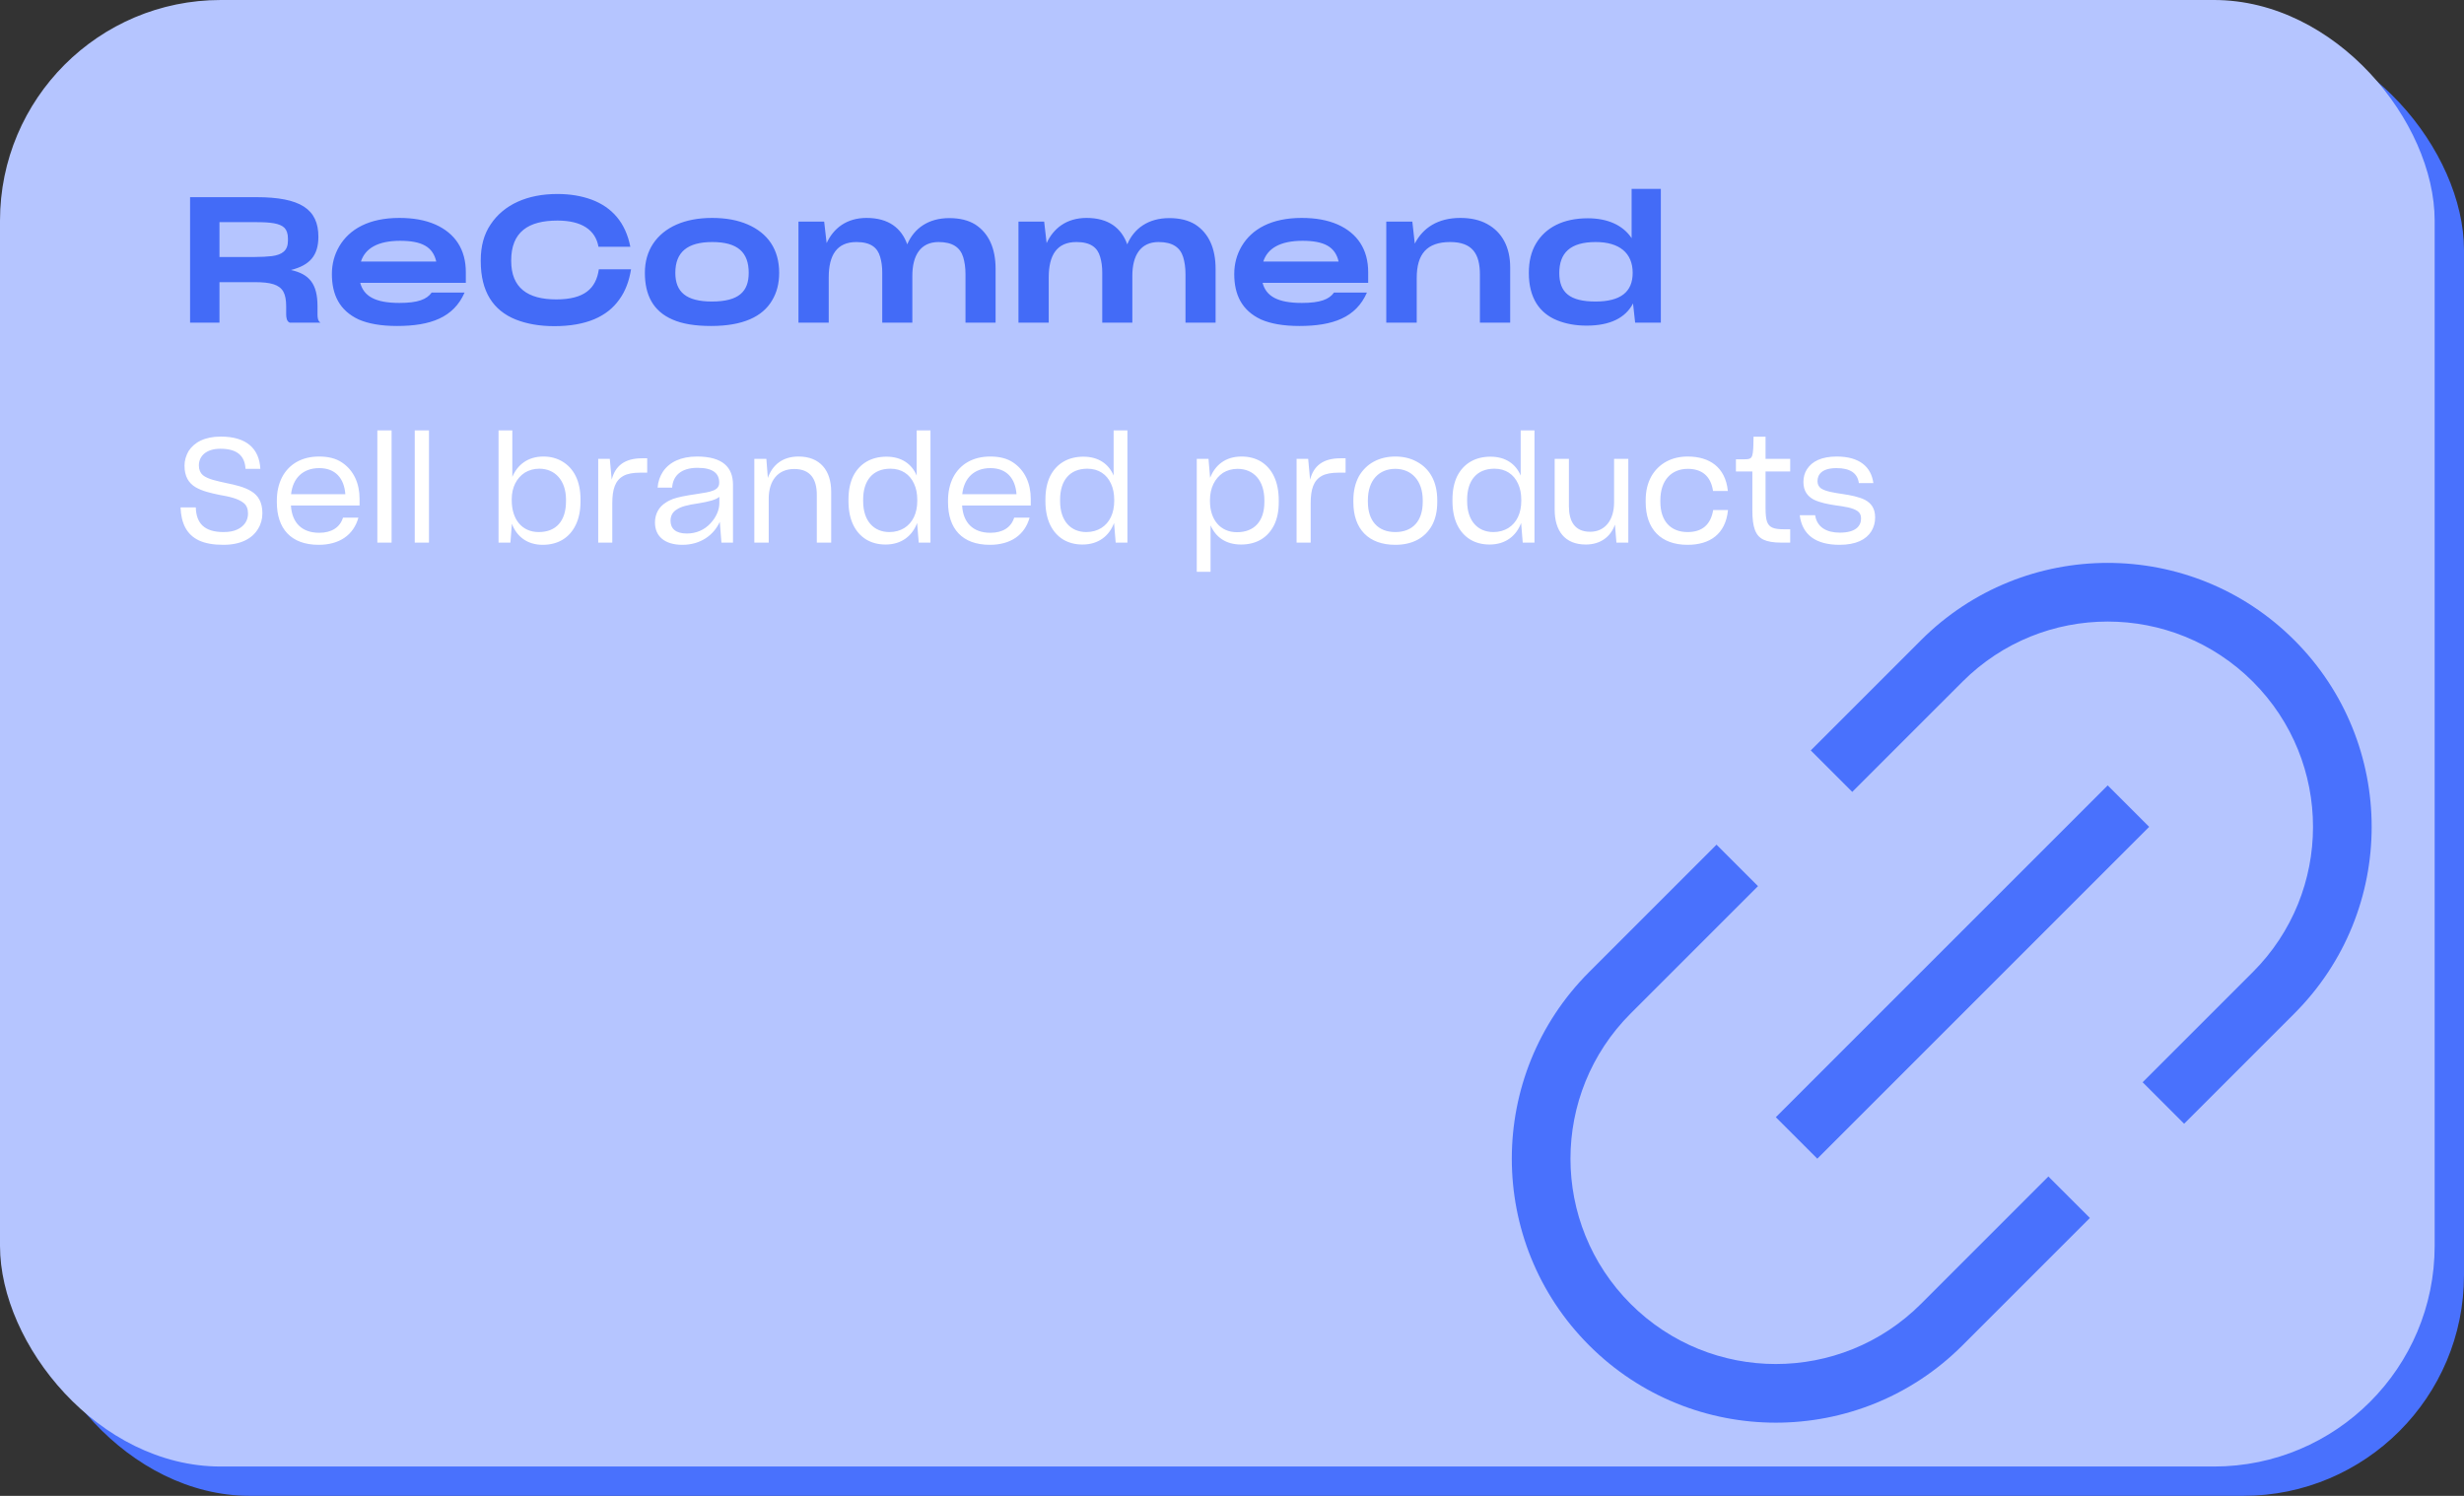 <svg width="168" height="102" viewBox="0 0 168 102" fill="none" xmlns="http://www.w3.org/2000/svg">
<rect x="0" y="0" width="168" height="102" fill="#333333" stroke="none"/>
<g clip-path="url(#clip0_10091_32323)">
<rect x="2" y="2" width="166" height="100" rx="15.051" fill="#4971FD"/>
<rect width="166" height="100" rx="15.05" fill="#B5C5FF"/>
<path d="M14.964 19.24V22H12.96V13.444H17.46C20.484 13.444 21.708 14.26 21.708 16.144C21.708 17.428 21.12 18.088 19.836 18.412C21.096 18.688 21.648 19.36 21.648 20.884V21.448C21.648 21.652 21.672 21.892 21.852 22H19.752C19.548 21.916 19.512 21.652 19.512 21.424V20.896C19.512 20.464 19.452 20.128 19.32 19.888C19.044 19.408 18.468 19.24 17.376 19.24H14.964ZM14.964 15.148V17.524H17.364C17.82 17.524 18.204 17.5 18.54 17.464C19.236 17.368 19.632 17.092 19.632 16.42V16.264C19.632 15.94 19.548 15.7 19.404 15.544C19.08 15.22 18.444 15.148 17.436 15.148H14.964ZM31.677 19.948C30.933 21.652 29.349 22.228 27.069 22.228C25.977 22.228 25.113 22.072 24.453 21.784C23.145 21.172 22.629 20.092 22.629 18.688C22.629 17.992 22.797 17.368 23.133 16.792C23.829 15.616 25.161 14.86 27.225 14.86C28.185 14.86 28.977 15.004 29.673 15.304C31.029 15.904 31.761 17.008 31.761 18.556V19.288H24.561C24.801 20.188 25.569 20.656 27.237 20.656C28.497 20.656 29.097 20.416 29.433 19.948H31.677ZM27.285 16.42C25.761 16.42 24.897 16.936 24.609 17.836H29.745C29.517 16.828 28.761 16.42 27.285 16.42ZM43.026 18.364C42.894 19.168 42.642 19.852 42.222 20.428C41.406 21.58 39.978 22.24 37.794 22.24C36.786 22.24 35.91 22.084 35.154 21.784C33.642 21.172 32.778 19.9 32.778 17.812V17.752C32.778 16.792 32.994 15.976 33.45 15.304C34.35 13.948 35.958 13.228 37.998 13.228C38.886 13.228 39.642 13.36 40.338 13.612C41.742 14.14 42.654 15.184 42.978 16.828H40.806C40.602 15.688 39.678 15.04 38.01 15.04C36.03 15.04 34.854 15.808 34.854 17.764V17.788C34.854 19.624 35.97 20.416 37.926 20.416C39.834 20.416 40.638 19.684 40.83 18.364H43.026ZM48.481 22.228C47.389 22.228 46.513 22.084 45.841 21.784C44.521 21.208 43.969 20.104 43.969 18.604C43.969 17.836 44.161 17.176 44.533 16.612C45.289 15.484 46.693 14.86 48.541 14.86C49.489 14.86 50.281 15.004 50.977 15.304C52.357 15.904 53.125 17.008 53.125 18.604C53.125 19.324 52.969 19.948 52.633 20.5C51.985 21.592 50.653 22.228 48.481 22.228ZM48.541 20.56C50.377 20.56 51.049 19.876 51.049 18.604C51.049 17.224 50.317 16.504 48.565 16.504C46.873 16.504 46.045 17.188 46.045 18.604C46.045 19.912 46.789 20.56 48.541 20.56ZM56.505 22H54.441V15.112H56.193L56.361 16.576C56.829 15.568 57.717 14.86 59.085 14.86C60.585 14.86 61.461 15.556 61.857 16.66C62.325 15.568 63.297 14.872 64.725 14.872C65.433 14.872 66.021 15.016 66.489 15.304C67.425 15.904 67.881 16.948 67.881 18.328V22H65.829V18.688C65.829 18.232 65.769 17.86 65.673 17.536C65.469 16.876 64.953 16.504 63.993 16.504C62.757 16.504 62.205 17.428 62.205 18.808V22H60.153V18.58C60.153 18.172 60.105 17.836 60.009 17.512C59.829 16.888 59.373 16.504 58.389 16.504C57.057 16.504 56.505 17.404 56.505 18.904V22ZM71.505 22H69.441V15.112H71.193L71.361 16.576C71.829 15.568 72.717 14.86 74.085 14.86C75.585 14.86 76.461 15.556 76.857 16.66C77.325 15.568 78.297 14.872 79.725 14.872C80.433 14.872 81.021 15.016 81.489 15.304C82.425 15.904 82.881 16.948 82.881 18.328V22H80.829V18.688C80.829 18.232 80.769 17.86 80.673 17.536C80.469 16.876 79.953 16.504 78.993 16.504C77.757 16.504 77.205 17.428 77.205 18.808V22H75.153V18.58C75.153 18.172 75.105 17.836 75.009 17.512C74.829 16.888 74.373 16.504 73.389 16.504C72.057 16.504 71.505 17.404 71.505 18.904V22ZM93.201 19.948C92.457 21.652 90.873 22.228 88.593 22.228C87.501 22.228 86.637 22.072 85.977 21.784C84.669 21.172 84.153 20.092 84.153 18.688C84.153 17.992 84.321 17.368 84.657 16.792C85.353 15.616 86.685 14.86 88.749 14.86C89.709 14.86 90.501 15.004 91.197 15.304C92.553 15.904 93.285 17.008 93.285 18.556V19.288H86.085C86.325 20.188 87.093 20.656 88.761 20.656C90.021 20.656 90.621 20.416 90.957 19.948H93.201ZM88.809 16.42C87.285 16.42 86.421 16.936 86.133 17.836H91.269C91.041 16.828 90.285 16.42 88.809 16.42ZM96.595 22H94.519V15.112H96.295L96.463 16.612C97.015 15.532 98.047 14.86 99.559 14.86C100.279 14.86 100.891 14.992 101.407 15.28C102.415 15.832 102.967 16.852 102.967 18.232V22H100.903V18.724C100.903 17.32 100.399 16.504 98.875 16.504C97.279 16.504 96.595 17.332 96.595 18.952V22ZM111.343 20.692C110.827 21.676 109.783 22.204 108.175 22.204C107.431 22.204 106.771 22.084 106.171 21.844C104.983 21.364 104.239 20.332 104.239 18.616C104.239 17.824 104.395 17.164 104.731 16.6C105.391 15.496 106.603 14.884 108.259 14.884C109.591 14.884 110.647 15.34 111.247 16.24V12.88H113.239V22H111.487L111.343 20.692ZM108.787 20.56C110.491 20.56 111.319 19.912 111.319 18.604C111.319 17.248 110.407 16.504 108.799 16.504C107.047 16.504 106.315 17.26 106.315 18.616C106.315 19.948 107.035 20.56 108.787 20.56Z" fill="#436BF7"/>
<path fill-rule="evenodd" clip-rule="evenodd" d="M111.178 88.909C105.711 83.442 105.711 74.578 111.178 69.11L119.864 60.424L117.036 57.596L108.35 66.282C101.32 73.311 101.32 84.708 108.35 91.738C115.379 98.767 126.776 98.767 133.806 91.738L142.492 83.051L139.663 80.223L130.977 88.909C125.51 94.377 116.646 94.377 111.178 88.909ZM126.29 53.998L133.806 46.483C139.273 41.016 148.137 41.016 153.605 46.483C159.072 51.95 159.072 60.814 153.605 66.282L146.089 73.797L148.918 76.626L156.433 69.11C163.463 62.081 163.462 50.684 156.433 43.654C149.404 36.625 138.007 36.625 130.977 43.654L123.462 51.17L126.29 53.998ZM143.707 53.553L121.079 76.18L123.908 79.009L146.535 56.381L143.707 53.553Z" fill="#4971FD"/>
<path d="M15.23 37.15C14.53 37.15 13.99 37.05 13.56 36.85C12.72 36.45 12.35 35.67 12.31 34.6H13.35C13.38 35.69 13.94 36.28 15.24 36.28C15.63 36.28 15.94 36.22 16.19 36.1C16.69 35.86 16.91 35.46 16.91 35.02C16.91 34.71 16.82 34.47 16.63 34.31C16.25 33.99 15.62 33.86 14.94 33.74C14.36 33.62 13.79 33.49 13.33 33.22C12.87 32.94 12.58 32.5 12.58 31.75C12.58 31.4 12.68 31.08 12.85 30.77C13.23 30.17 13.95 29.77 15.05 29.77C16.82 29.77 17.68 30.6 17.75 31.97H16.74C16.69 31.07 16.16 30.6 15.03 30.6C14.03 30.6 13.56 31.12 13.56 31.74C13.56 32.03 13.66 32.25 13.83 32.4C14.19 32.69 14.81 32.8 15.48 32.95C16.07 33.07 16.66 33.21 17.12 33.49C17.59 33.77 17.89 34.22 17.89 35C17.89 35.39 17.79 35.75 17.59 36.07C17.19 36.73 16.41 37.15 15.23 37.15ZM24.436 35.3C24.106 36.48 23.146 37.15 21.726 37.15C19.826 37.15 18.876 36.03 18.876 34.25V34.13C18.876 33.53 18.996 33.01 19.226 32.55C19.696 31.65 20.576 31.13 21.756 31.13C22.386 31.13 22.906 31.26 23.306 31.53C24.126 32.07 24.516 32.98 24.516 34.01V34.47H19.836C19.906 35.65 20.586 36.33 21.766 36.33C22.596 36.33 23.176 35.97 23.386 35.3H24.436ZM21.766 31.92C20.666 31.92 19.966 32.59 19.846 33.7H23.546C23.466 32.61 22.866 31.92 21.766 31.92ZM25.729 37V29.35H26.699V37H25.729ZM28.278 37V29.35H29.248V37H28.278ZM37.001 37.15C35.931 37.15 35.221 36.57 34.901 35.71L34.801 37H33.991V29.35H34.931V32.52C35.281 31.69 35.991 31.13 37.051 31.13C37.551 31.13 37.981 31.25 38.361 31.48C39.121 31.94 39.581 32.8 39.581 34.06V34.19C39.581 34.81 39.471 35.34 39.261 35.78C38.841 36.66 38.061 37.15 37.001 37.15ZM36.731 36.28C37.921 36.28 38.591 35.52 38.591 34.18V34.07C38.591 32.76 37.841 31.96 36.771 31.96C36.391 31.96 36.061 32.06 35.781 32.23C35.221 32.59 34.891 33.24 34.891 34.03V34.11C34.891 35.42 35.591 36.28 36.731 36.28ZM40.787 37V31.29H41.577L41.707 32.71C41.947 31.76 42.597 31.25 43.777 31.25H44.127V32.23H43.647C43.167 32.23 42.777 32.3 42.507 32.45C41.947 32.76 41.747 33.35 41.747 34.33V37H40.787ZM49.078 35.58C48.678 36.46 47.797 37.15 46.528 37.15C45.297 37.15 44.657 36.55 44.657 35.63C44.657 35.03 44.938 34.55 45.398 34.27C45.557 34.16 45.718 34.09 45.888 34.02C46.237 33.9 46.718 33.8 47.477 33.69C48.487 33.54 49.038 33.45 49.038 32.91C49.038 32.29 48.627 31.9 47.557 31.9C46.428 31.9 45.877 32.45 45.828 33.25H44.837C44.867 32.83 44.998 32.47 45.208 32.15C45.648 31.51 46.428 31.13 47.517 31.13C49.297 31.13 49.977 31.88 49.977 33.06V37H49.188L49.078 35.58ZM46.828 36.38C47.487 36.38 48.038 36.12 48.428 35.7C48.828 35.28 49.047 34.78 49.047 34.3V33.88C48.797 34.09 48.318 34.2 47.688 34.31C46.818 34.44 46.447 34.54 46.127 34.75C45.858 34.92 45.718 35.17 45.718 35.51C45.718 36.05 46.078 36.38 46.828 36.38ZM52.412 37H51.432V31.29H52.252L52.352 32.59C52.662 31.71 53.352 31.13 54.442 31.13C55.912 31.13 56.672 32.08 56.672 33.53V37H55.692V33.75C55.692 32.68 55.262 31.98 54.152 31.98C53.022 31.98 52.412 32.79 52.412 34.01V37ZM62.531 35.66C62.211 36.52 61.491 37.13 60.381 37.13C59.881 37.13 59.451 37.02 59.061 36.79C58.301 36.32 57.851 35.44 57.851 34.18V34.05C57.851 33.43 57.961 32.91 58.171 32.47C58.611 31.6 59.411 31.14 60.441 31.14C61.471 31.14 62.171 31.64 62.501 32.43V29.35H63.441V37H62.641L62.531 35.66ZM60.641 36.28C61.031 36.28 61.371 36.18 61.651 36.01C62.231 35.65 62.541 34.99 62.541 34.16V34.09C62.541 33.66 62.471 33.3 62.321 32.98C62.031 32.34 61.471 31.96 60.711 31.96C59.501 31.96 58.851 32.77 58.851 34.07V34.17C58.851 35.54 59.591 36.28 60.641 36.28ZM70.198 35.3C69.868 36.48 68.908 37.15 67.488 37.15C65.588 37.15 64.638 36.03 64.638 34.25V34.13C64.638 33.53 64.758 33.01 64.988 32.55C65.458 31.65 66.338 31.13 67.518 31.13C68.148 31.13 68.668 31.26 69.068 31.53C69.888 32.07 70.278 32.98 70.278 34.01V34.47H65.598C65.668 35.65 66.348 36.33 67.528 36.33C68.358 36.33 68.938 35.97 69.148 35.3H70.198ZM67.528 31.92C66.428 31.92 65.728 32.59 65.608 33.7H69.308C69.228 32.61 68.628 31.92 67.528 31.92ZM75.959 35.66C75.639 36.52 74.919 37.13 73.809 37.13C73.309 37.13 72.879 37.02 72.489 36.79C71.729 36.32 71.279 35.44 71.279 34.18V34.05C71.279 33.43 71.389 32.91 71.599 32.47C72.039 31.6 72.839 31.14 73.869 31.14C74.899 31.14 75.599 31.64 75.929 32.43V29.35H76.869V37H76.069L75.959 35.66ZM74.069 36.28C74.459 36.28 74.799 36.18 75.079 36.01C75.659 35.65 75.969 34.99 75.969 34.16V34.09C75.969 33.66 75.899 33.3 75.749 32.98C75.459 32.34 74.899 31.96 74.139 31.96C72.929 31.96 72.279 32.77 72.279 34.07V34.17C72.279 35.54 73.019 36.28 74.069 36.28ZM84.618 37.13C83.568 37.13 82.888 36.62 82.538 35.82V38.99H81.598V31.29H82.398L82.508 32.58C82.848 31.72 83.548 31.13 84.648 31.13C85.168 31.13 85.608 31.25 85.988 31.48C86.748 31.96 87.188 32.85 87.188 34.12V34.25C87.188 34.87 87.078 35.38 86.868 35.81C86.428 36.68 85.648 37.13 84.618 37.13ZM84.338 36.29C85.528 36.29 86.208 35.53 86.208 34.23V34.12C86.208 32.75 85.468 31.97 84.378 31.97C83.998 31.97 83.668 32.07 83.388 32.24C82.828 32.62 82.498 33.27 82.498 34.1V34.17C82.498 35.43 83.198 36.29 84.338 36.29ZM88.404 37V31.29H89.194L89.324 32.71C89.564 31.76 90.214 31.25 91.394 31.25H91.744V32.23H91.264C90.784 32.23 90.394 32.3 90.124 32.45C89.564 32.76 89.364 33.35 89.364 34.33V37H88.404ZM95.135 37.15C93.315 37.15 92.275 36.08 92.275 34.24V34.11C92.275 33.47 92.405 32.95 92.645 32.49C93.145 31.61 94.035 31.13 95.135 31.13C95.695 31.13 96.185 31.25 96.615 31.49C97.485 31.96 97.995 32.85 97.995 34.11V34.24C97.995 34.86 97.875 35.37 97.645 35.81C97.165 36.68 96.305 37.15 95.135 37.15ZM95.135 36.28C96.325 36.28 97.005 35.52 97.005 34.22V34.11C97.005 32.78 96.245 31.97 95.135 31.97C94.035 31.97 93.265 32.73 93.265 34.11V34.22C93.265 35.52 93.955 36.28 95.135 36.28ZM103.713 35.66C103.393 36.52 102.673 37.13 101.563 37.13C101.062 37.13 100.633 37.02 100.243 36.79C99.483 36.32 99.032 35.44 99.032 34.18V34.05C99.032 33.43 99.142 32.91 99.353 32.47C99.793 31.6 100.593 31.14 101.623 31.14C102.653 31.14 103.353 31.64 103.683 32.43V29.35H104.623V37H103.823L103.713 35.66ZM101.823 36.28C102.213 36.28 102.553 36.18 102.833 36.01C103.413 35.65 103.723 34.99 103.723 34.16V34.09C103.723 33.66 103.653 33.3 103.503 32.98C103.213 32.34 102.653 31.96 101.893 31.96C100.683 31.96 100.032 32.77 100.032 34.07V34.17C100.032 35.54 100.773 36.28 101.823 36.28ZM110.111 35.77C109.821 36.59 109.141 37.13 108.121 37.13C106.701 37.13 106.001 36.21 106.001 34.75V31.29H106.971V34.51C106.971 35.54 107.361 36.26 108.421 36.26C109.451 36.26 110.051 35.44 110.051 34.26V31.29H111.021V37H110.211L110.111 35.77ZM115.056 37.15C113.246 37.15 112.206 36.08 112.206 34.24V34.11C112.206 33.47 112.336 32.95 112.586 32.49C113.086 31.61 113.976 31.13 115.066 31.13C116.576 31.13 117.636 31.87 117.806 33.46V33.48H116.796V33.46C116.636 32.44 116.016 31.97 115.076 31.97C113.976 31.97 113.206 32.73 113.206 34.11V34.22C113.206 35.52 113.896 36.28 115.066 36.28C116.056 36.28 116.636 35.78 116.806 34.79V34.78H117.816V34.8C117.646 36.42 116.586 37.15 115.056 37.15ZM122.059 37H121.429C120.919 37 120.519 36.93 120.239 36.8C119.679 36.53 119.479 35.93 119.479 34.79V32.15H118.359V31.32H118.909C119.079 31.32 119.209 31.31 119.299 31.27C119.469 31.2 119.509 31.01 119.539 30.58C119.539 30.53 119.539 30.44 119.549 30.33C119.549 30.1 119.559 29.86 119.559 29.78H120.379V31.29H122.059V32.15H120.379V34.65C120.379 35.07 120.409 35.37 120.479 35.57C120.629 35.99 120.969 36.09 121.649 36.09H122.059V37ZM125.42 37.15C123.8 37.15 122.87 36.46 122.71 35.13H123.76C123.88 35.95 124.54 36.32 125.44 36.32C126.5 36.32 126.89 35.89 126.89 35.35C126.89 35.12 126.81 34.96 126.65 34.85C126.32 34.62 125.76 34.54 125.16 34.46C124.64 34.38 124.1 34.28 123.67 34.07C123.24 33.84 122.96 33.48 122.96 32.86C122.96 32.54 123.04 32.25 123.2 32C123.54 31.46 124.2 31.13 125.23 31.13C126.78 31.13 127.58 31.83 127.73 32.94H126.74C126.65 32.26 126.14 31.92 125.22 31.92C124.24 31.92 123.92 32.34 123.92 32.81C123.92 33.02 124 33.19 124.17 33.31C124.51 33.52 125.06 33.6 125.66 33.69C126.18 33.77 126.72 33.87 127.15 34.08C127.58 34.31 127.85 34.66 127.85 35.29C127.85 35.64 127.76 35.95 127.59 36.23C127.24 36.79 126.55 37.15 125.42 37.15Z" fill="white"/>
</g>
<defs>
<clipPath id="clip0_10091_32323">
<rect width="168" height="102" fill="white"/>
</clipPath>
</defs>
</svg>
